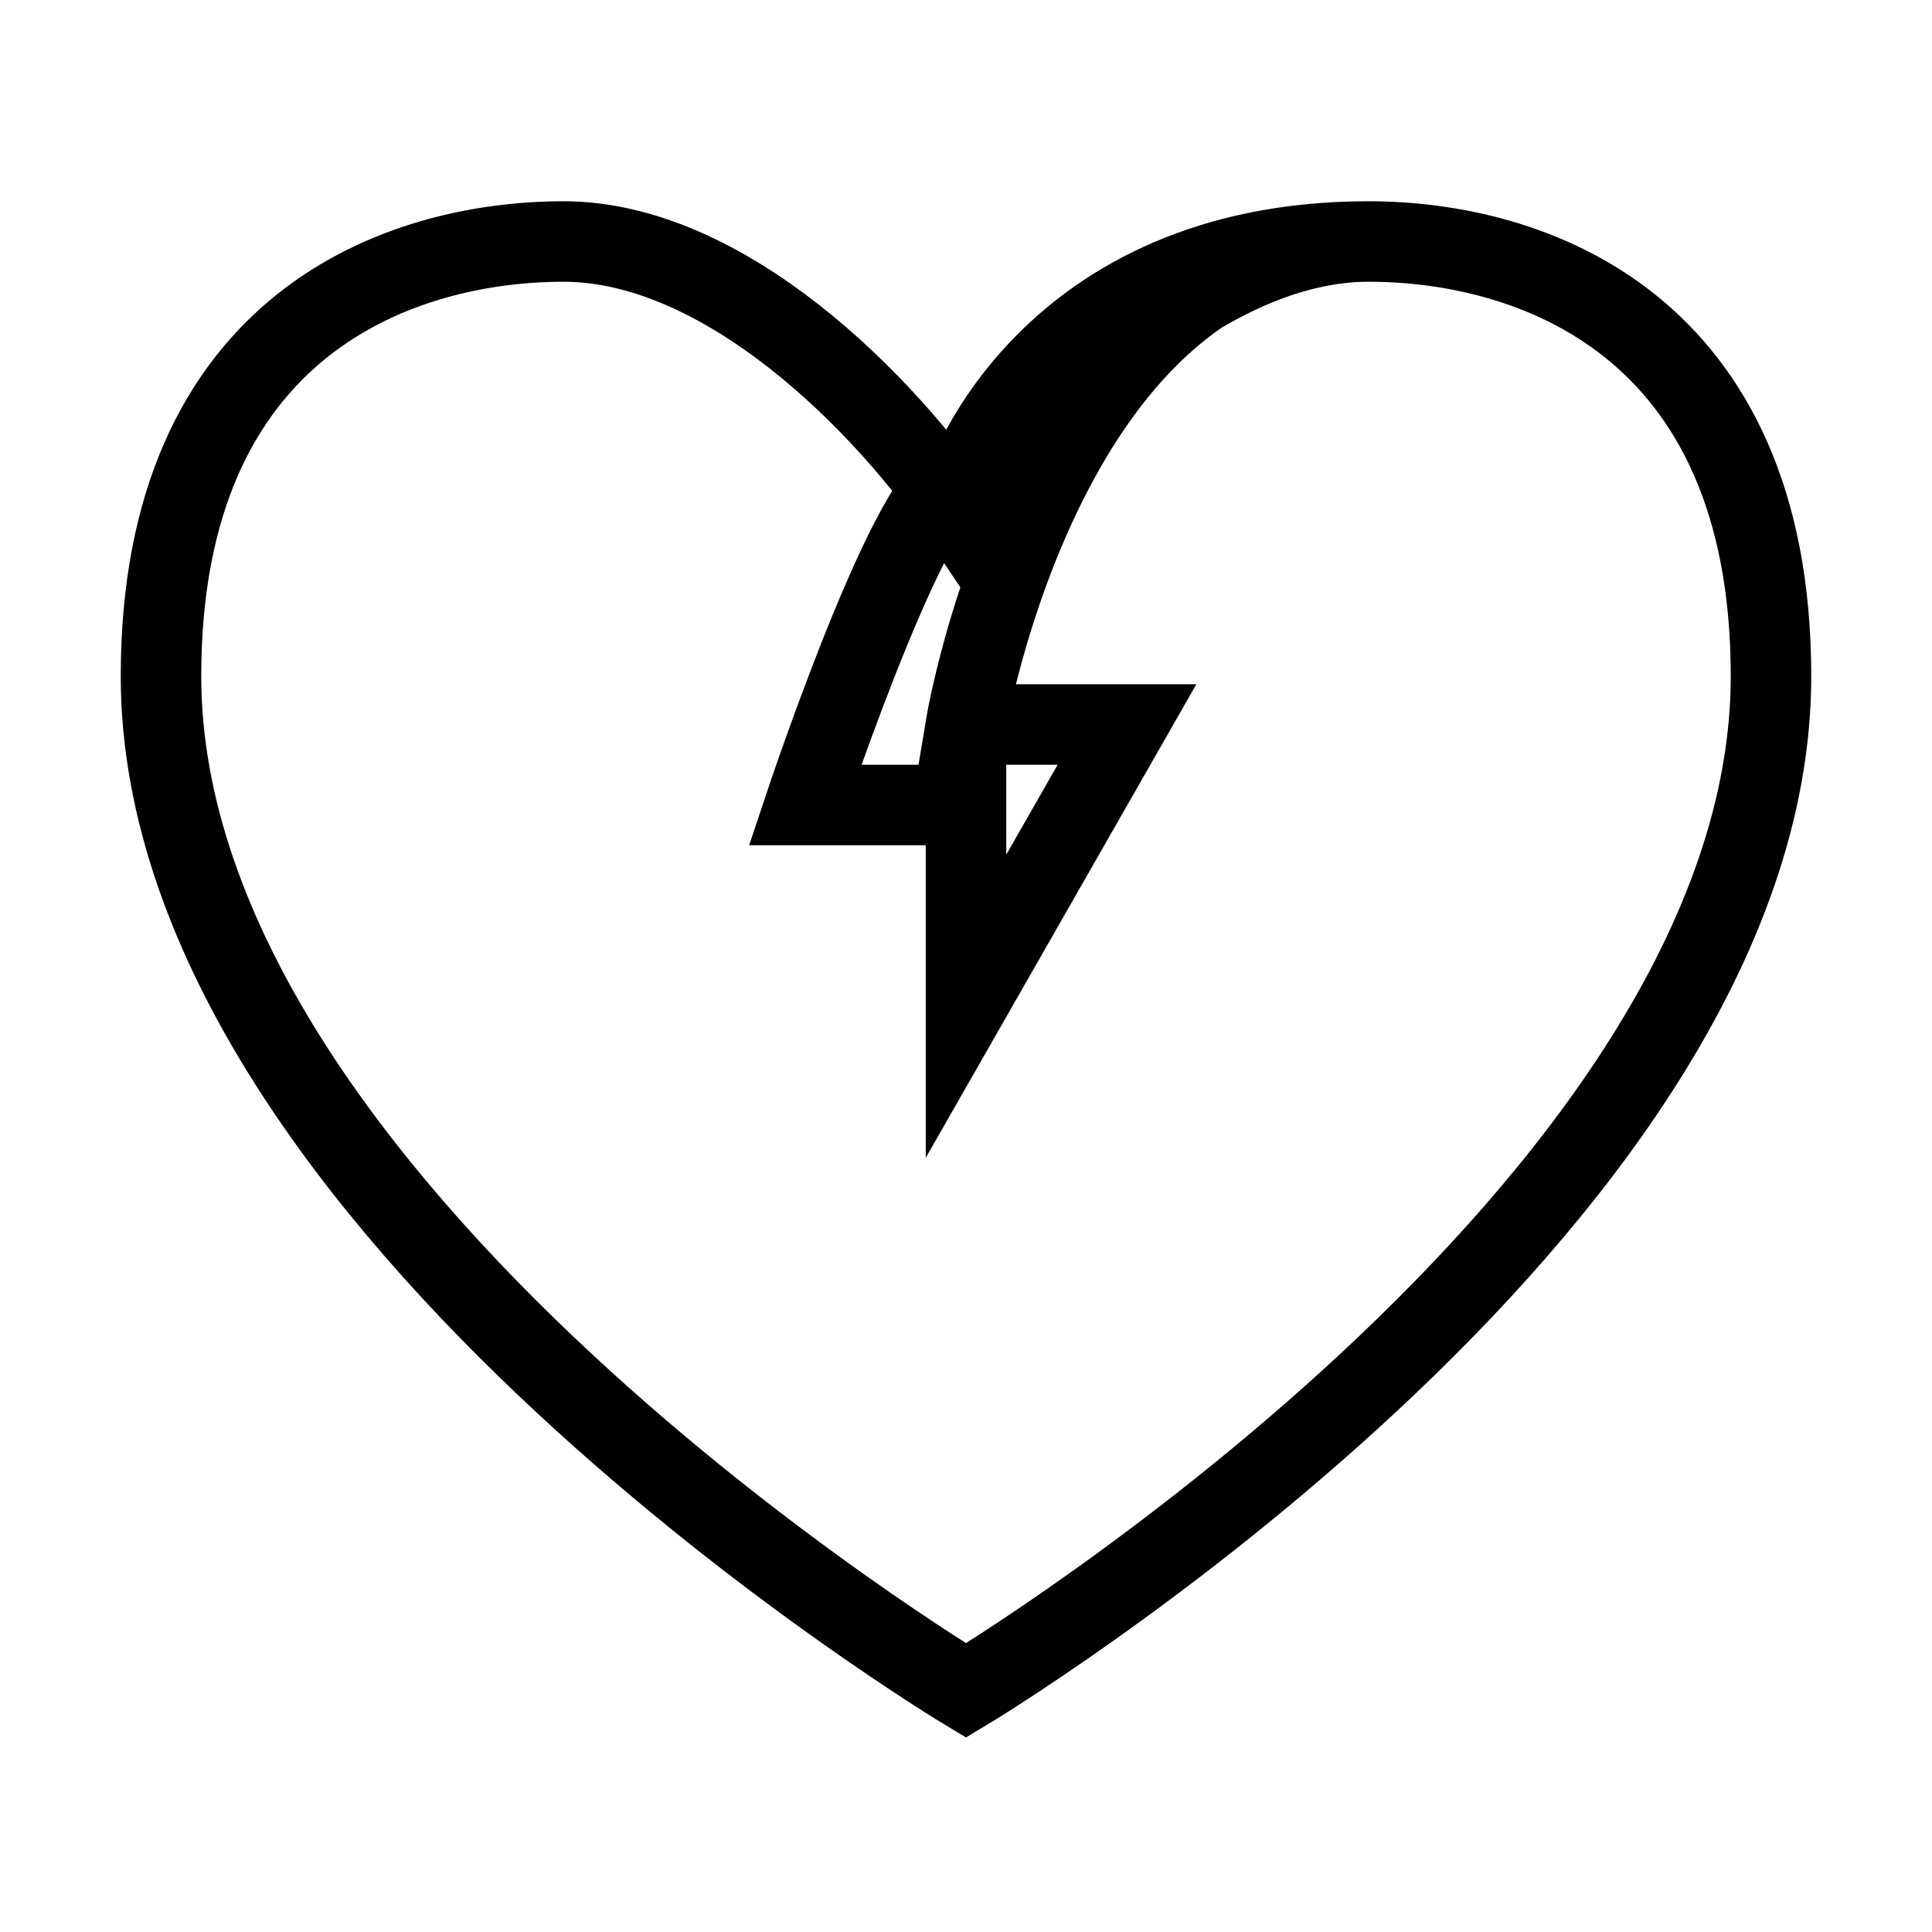 <svg xmlns="http://www.w3.org/2000/svg" width="24" height="24" viewBox="0 0 24 24">
    <path fill="none" stroke="#000" strokeWidth="2" d="M2 8.4C2 4 5 3 7 3s4 2 5 3.5C13 5 15 3 17 3s5 1 5 5.4C22 15 12 21 12 21S2 15 2 8.4zM12 6c-.5-.5-2 4-2 4h2v2.5L14 9h-2s1-6 5-6c-4 0-5 3-5 3z" />
  </svg>

